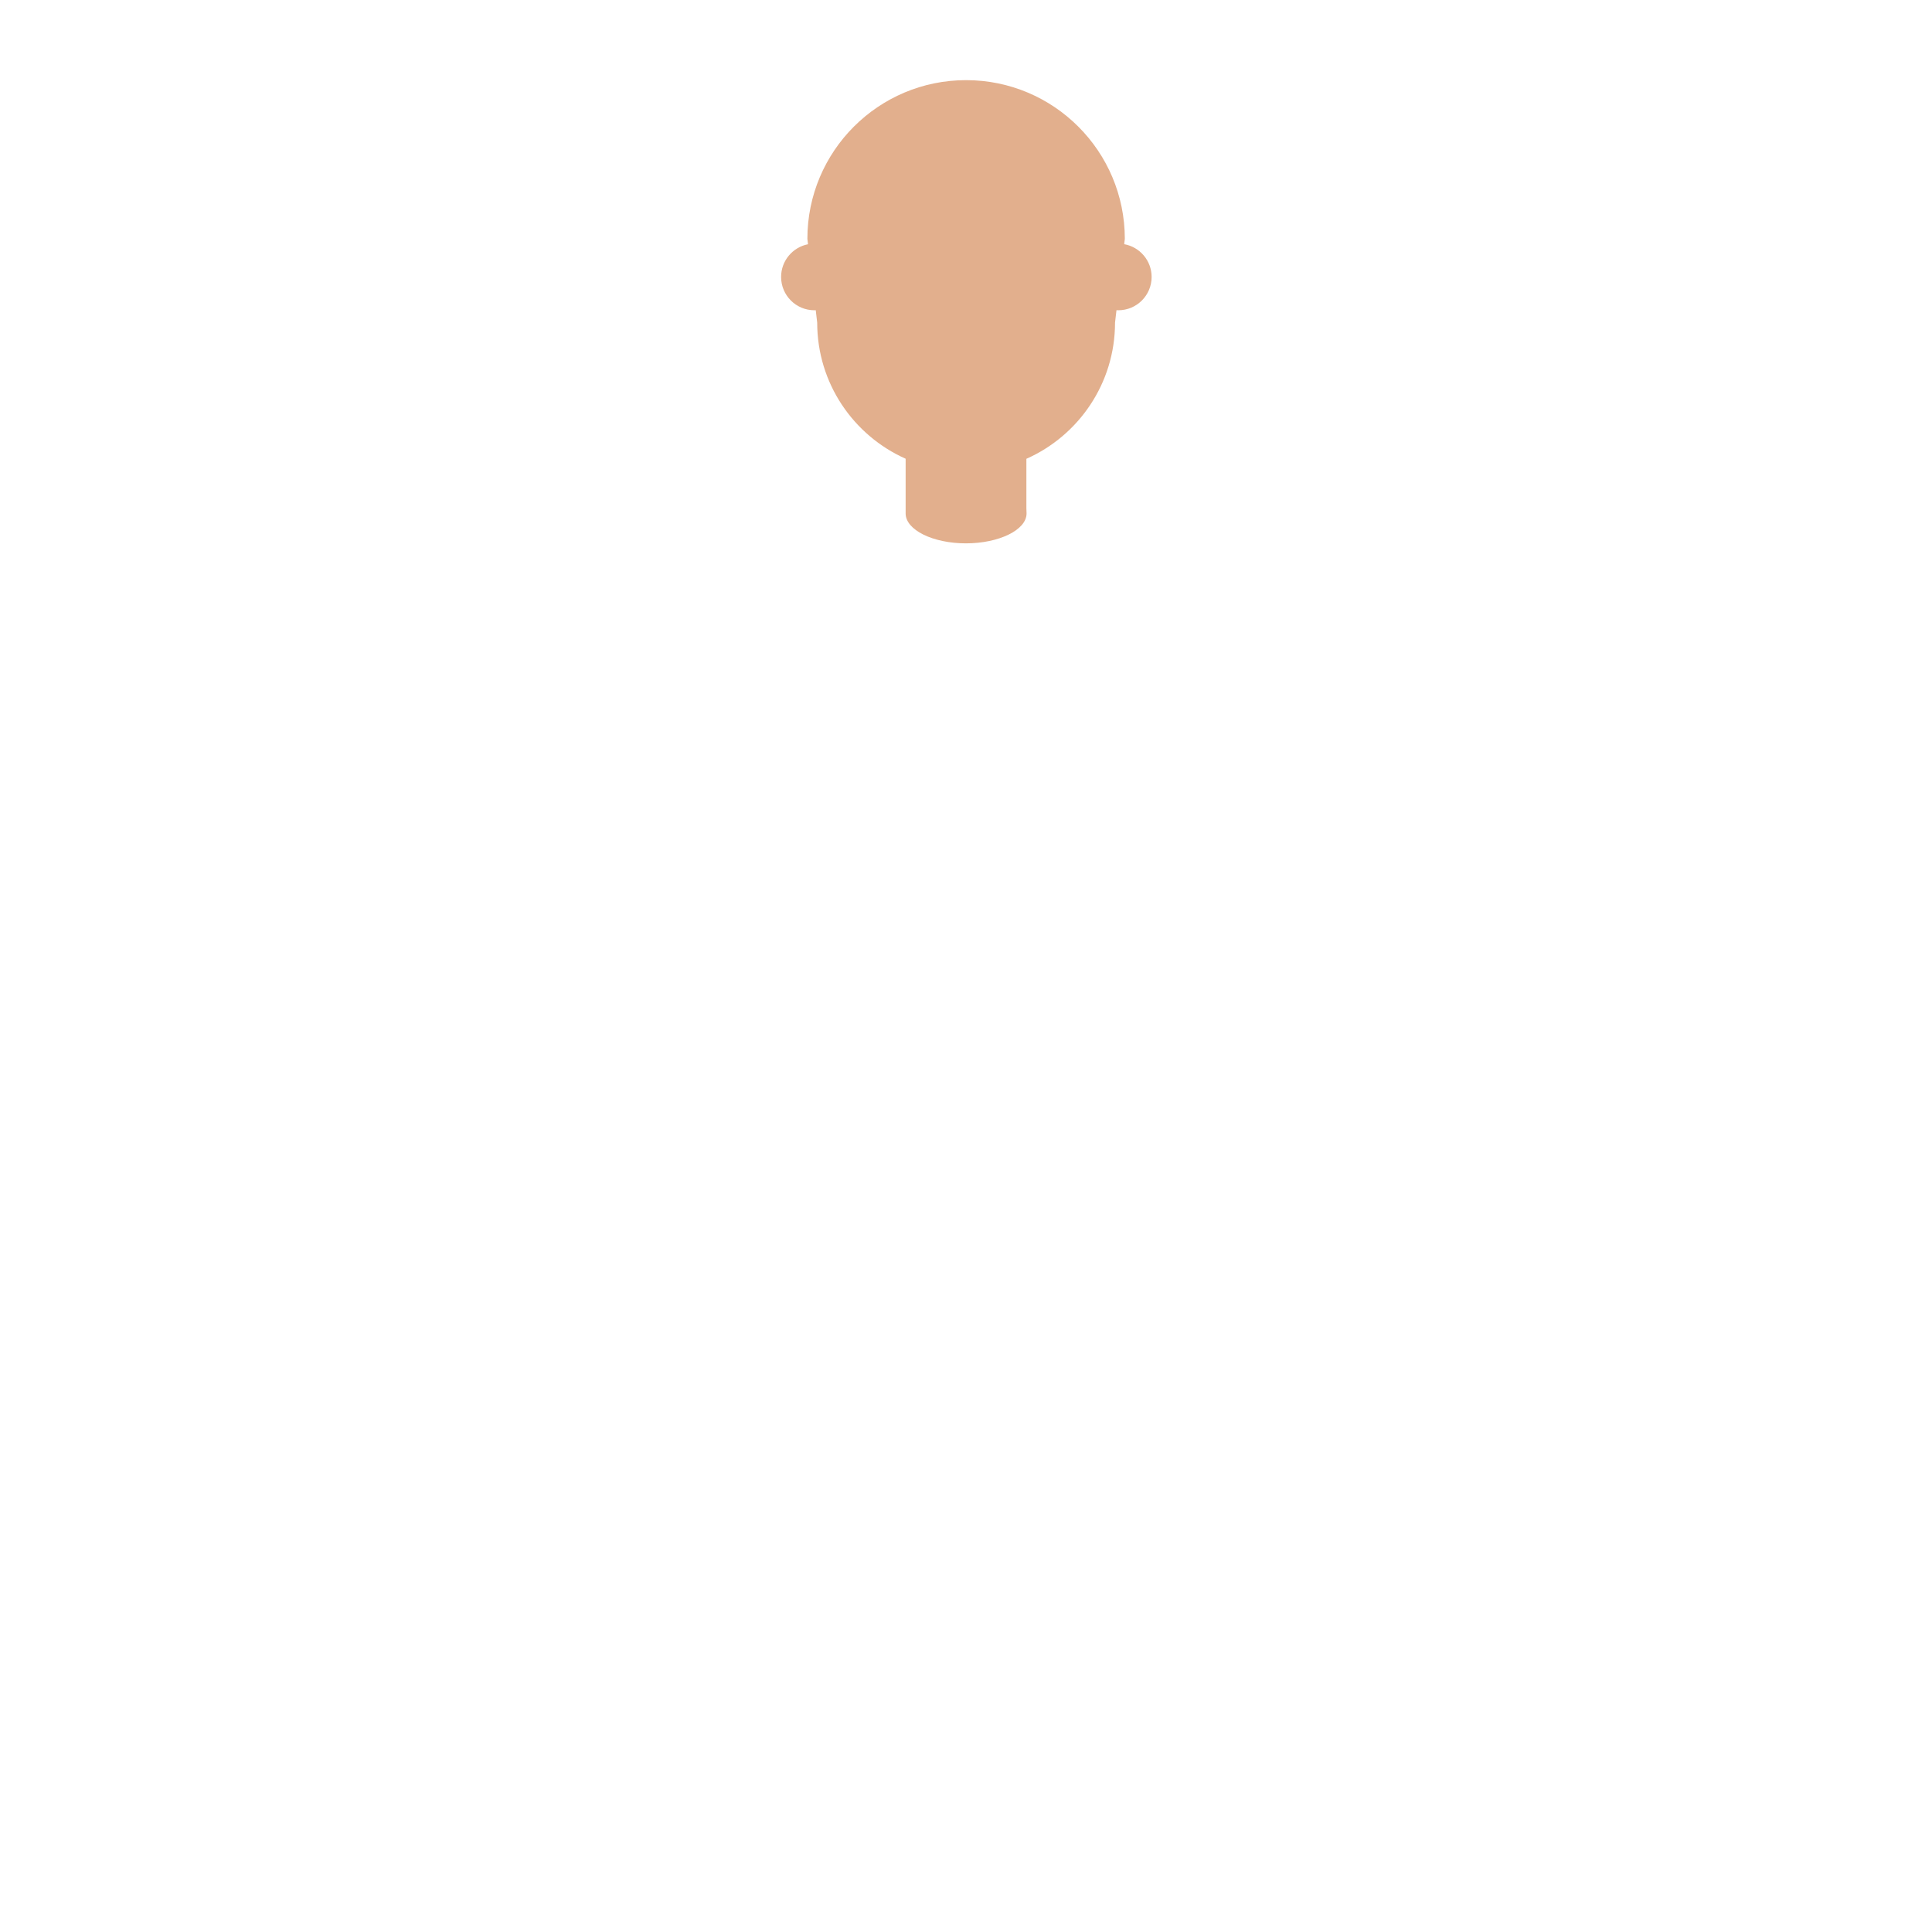 <?xml version="1.0" encoding="iso-8859-1"?>
<!-- Generator: Adobe Illustrator 19.2.0, SVG Export Plug-In . SVG Version: 6.00 Build 0)  -->
<!DOCTYPE svg PUBLIC "-//W3C//DTD SVG 1.1//EN" "http://www.w3.org/Graphics/SVG/1.1/DTD/svg11.dtd">
<svg version="1.1" xmlns="http://www.w3.org/2000/svg" xmlns:xlink="http://www.w3.org/1999/xlink" x="0px" y="0px"
	 viewBox="0 0 512 512" enable-background="new 0 0 512 512" xml:space="preserve">
<g id="Layer_7">
	<path fill="#E2AF8D" d="M297.924,64.71l0.165-1.407c0-23.228-18.83-42.063-42.067-42.063c-23.228,0-42.058,18.835-42.058,42.063
		l0.167,1.424c0,0,0,0-0.001,0c-4.062,0.792-7.13,4.373-7.13,8.668c0,4.876,3.954,8.832,8.828,8.832
		c0.119,0,0.234-0.013,0.352-0.018l0.386,3.295c0,16.087,9.63,29.918,23.435,36.063v14.501c0,4.378,7.219,7.926,15.974,7.926
		s16.073-3.549,16.073-7.926c0-0.484-0.046-0.956-0.046-1.416v-13.063c13.835-6.134,23.492-19.979,23.492-36.085l0.386-3.302
		c0.161,0.009,0.321,0.024,0.485,0.024c4.873,0,8.828-3.956,8.828-8.832C305.191,69.053,302.052,65.449,297.924,64.71z"/>
</g>
<g id="Layer_1">
</g>
</svg>

